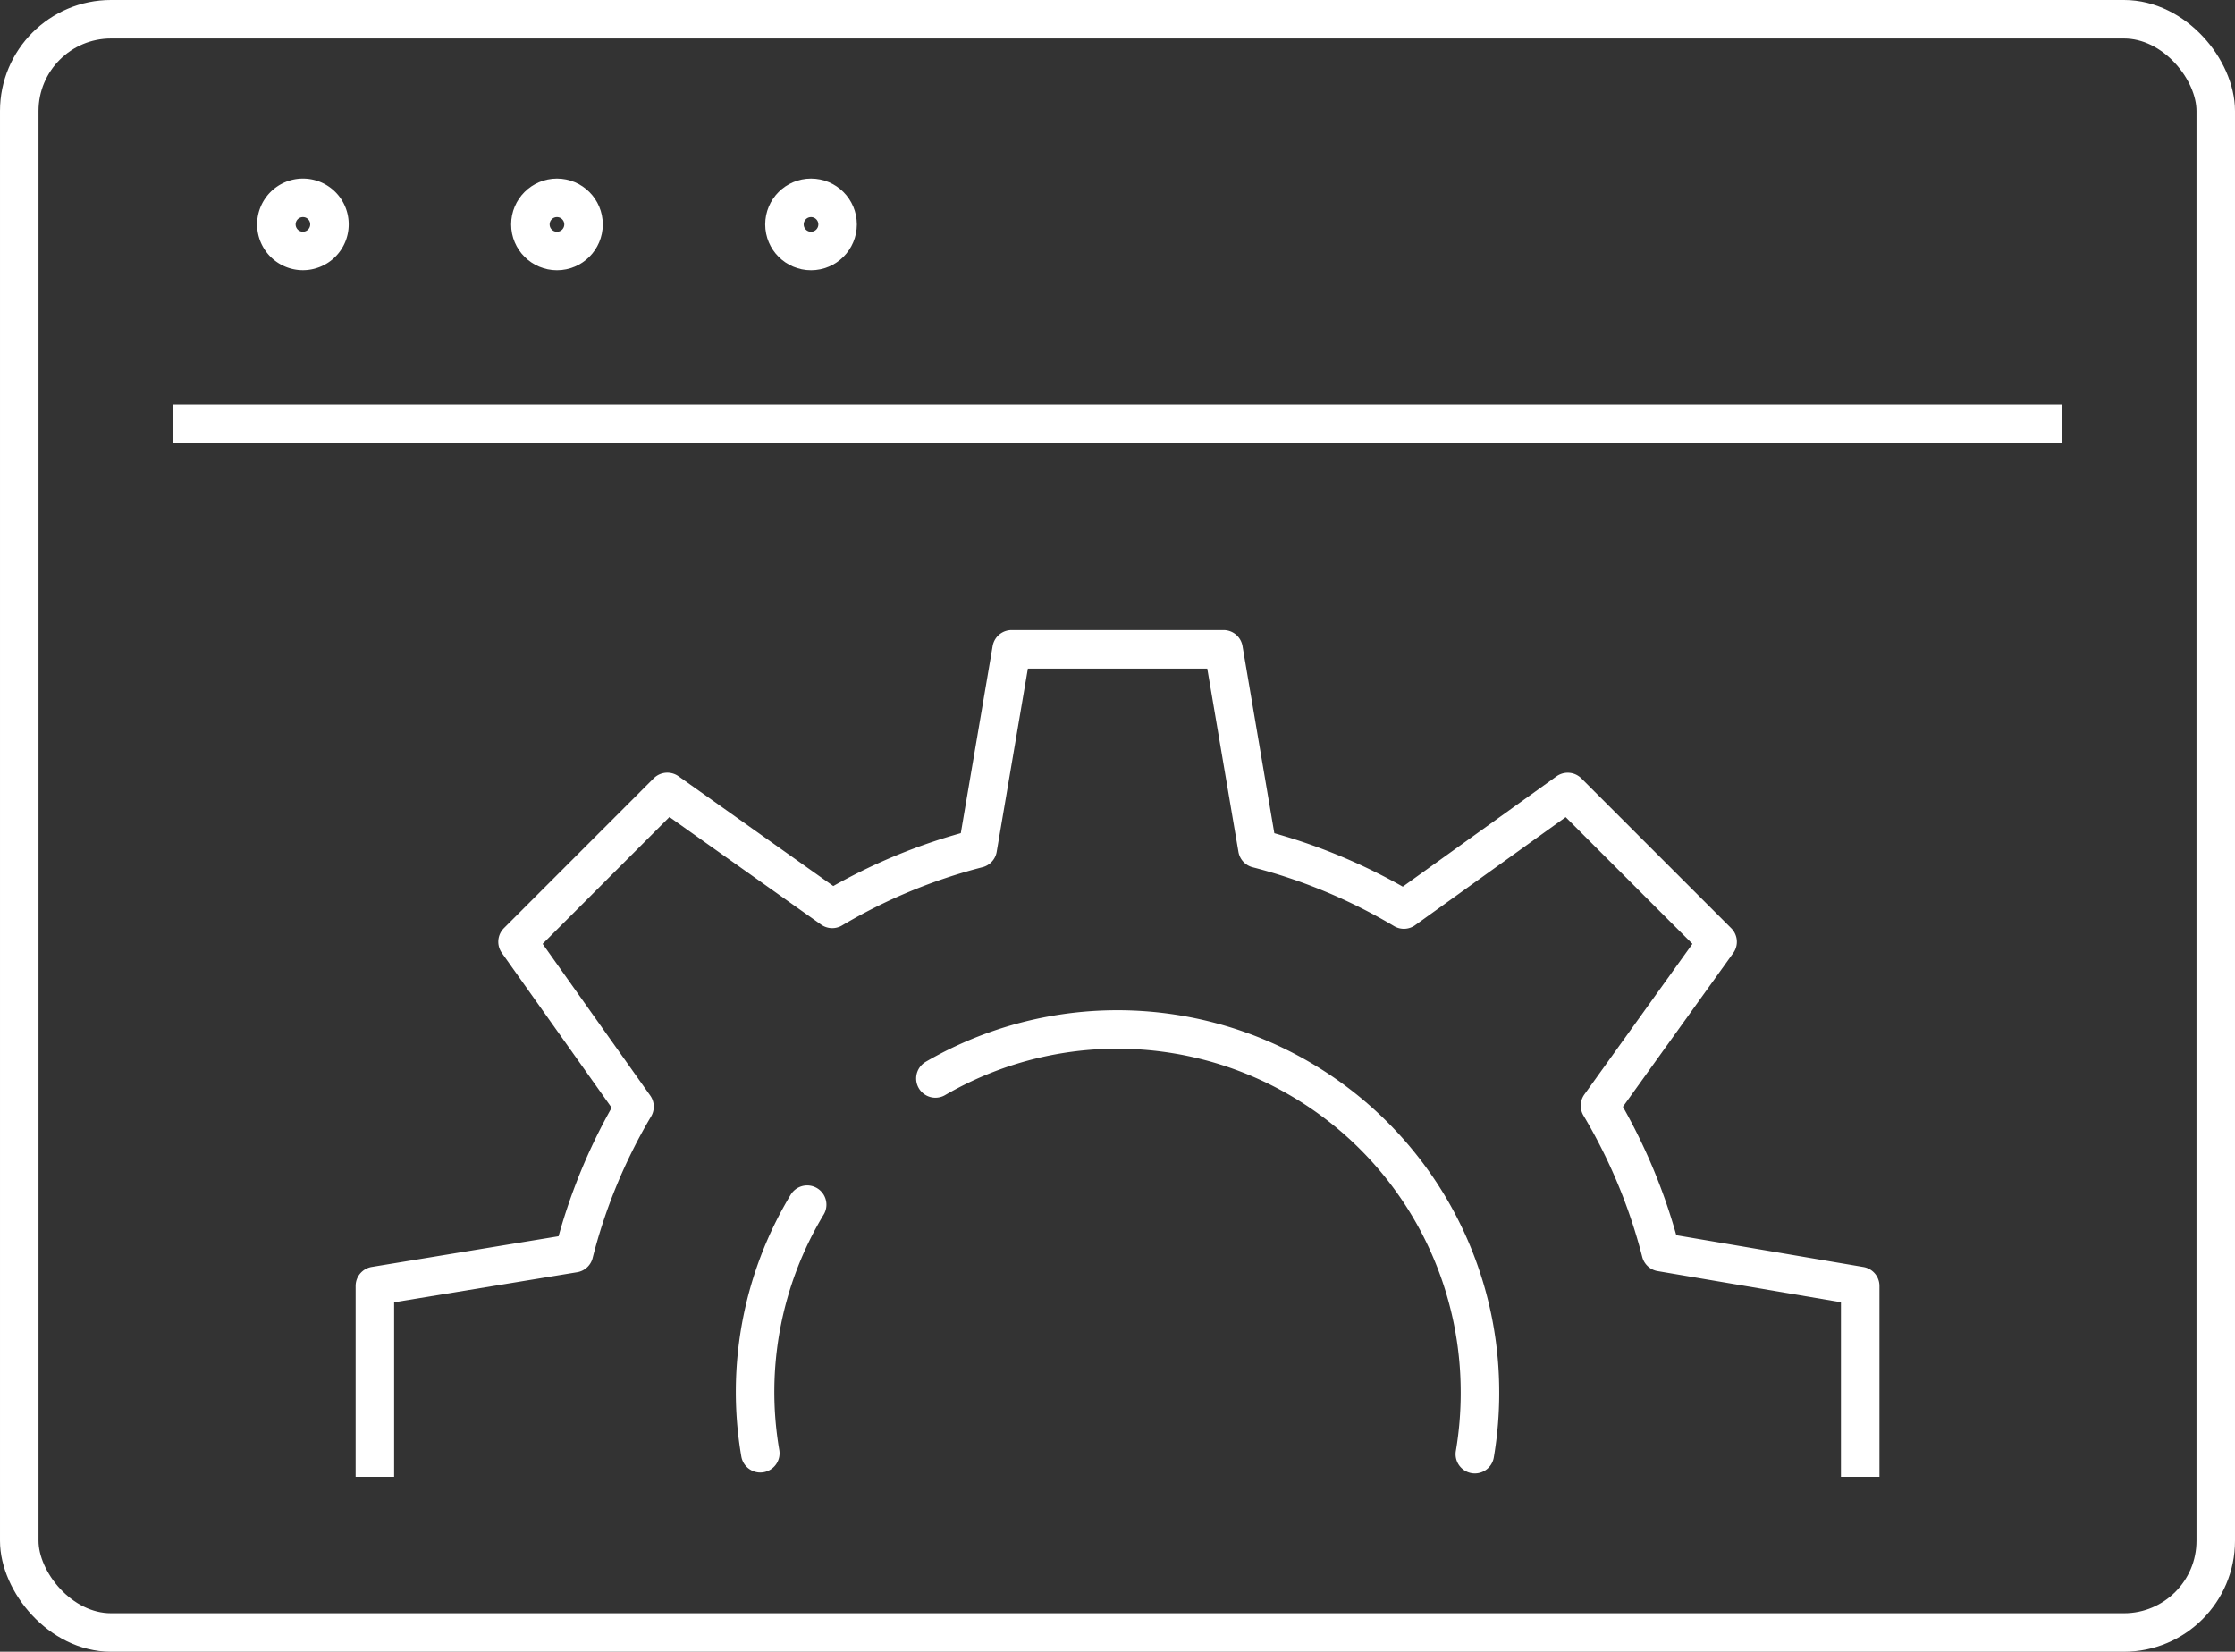 <svg xmlns="http://www.w3.org/2000/svg" width="87.063" height="64.346" viewBox="0 0 87.063 64.346"><rect x="0" y="0" width="87.063" height="64.346" fill="#333333" stroke="none"/><g transform="translate(-306.494 -156.771)"><g transform="translate(321.097 182.068)"><path d="M317.673,208.236V200.8l7.756-1.274a21.626,21.626,0,0,1,2.358-5.71l-4.557-6.424,5.835-5.837,6.424,4.556a21.667,21.667,0,0,1,5.667-2.35L342.477,176h8.255l1.32,7.763a21.725,21.725,0,0,1,5.706,2.374l6.382-4.58,5.838,5.837-4.581,6.384a21.677,21.677,0,0,1,2.372,5.705l7.764,1.319v7.434" transform="translate(-317.673 -176.001)" fill="none" stroke="#fff" stroke-linejoin="round" stroke-width="1.5"/><path d="M330.853,192.287a14.127,14.127,0,0,0-1.826,9.683" transform="translate(-314.013 -170.654)" fill="none" stroke="#fff" stroke-linecap="round" stroke-linejoin="round" stroke-width="1.5"/><path d="M355.123,203.693a14.283,14.283,0,0,0,.2-2.421,14.124,14.124,0,0,0-21.213-12.215" transform="translate(-312.275 -172.341)" fill="none" stroke="#fff" stroke-linecap="round" stroke-linejoin="round" stroke-width="1.5"/></g><g transform="translate(307.244 157.521)"><line x2="73.58" transform="translate(5.992 15.759)" fill="none" stroke="#fff" stroke-linejoin="round" stroke-width="1.5"/><g transform="translate(10.016 6.958)"><g transform="translate(0 0)"><path d="M316.853,163.795a1.034,1.034,0,1,1-1.033-1.035A1.031,1.031,0,0,1,316.853,163.795Z" transform="translate(-314.785 -162.76)" fill="none" stroke="#fff" stroke-miterlimit="10" stroke-width="1.5"/></g><g transform="translate(9.895)"><circle cx="1.035" cy="1.035" r="1.035" fill="none" stroke="#fff" stroke-miterlimit="10" stroke-width="1.5"/></g><g transform="translate(19.792)"><circle cx="1.035" cy="1.035" r="1.035" fill="none" stroke="#fff" stroke-miterlimit="10" stroke-width="1.5"/></g></g><rect width="85.563" height="62.846" rx="3.574" fill="none" stroke="#fff" stroke-miterlimit="10" stroke-width="1.5"/></g></g></svg>
